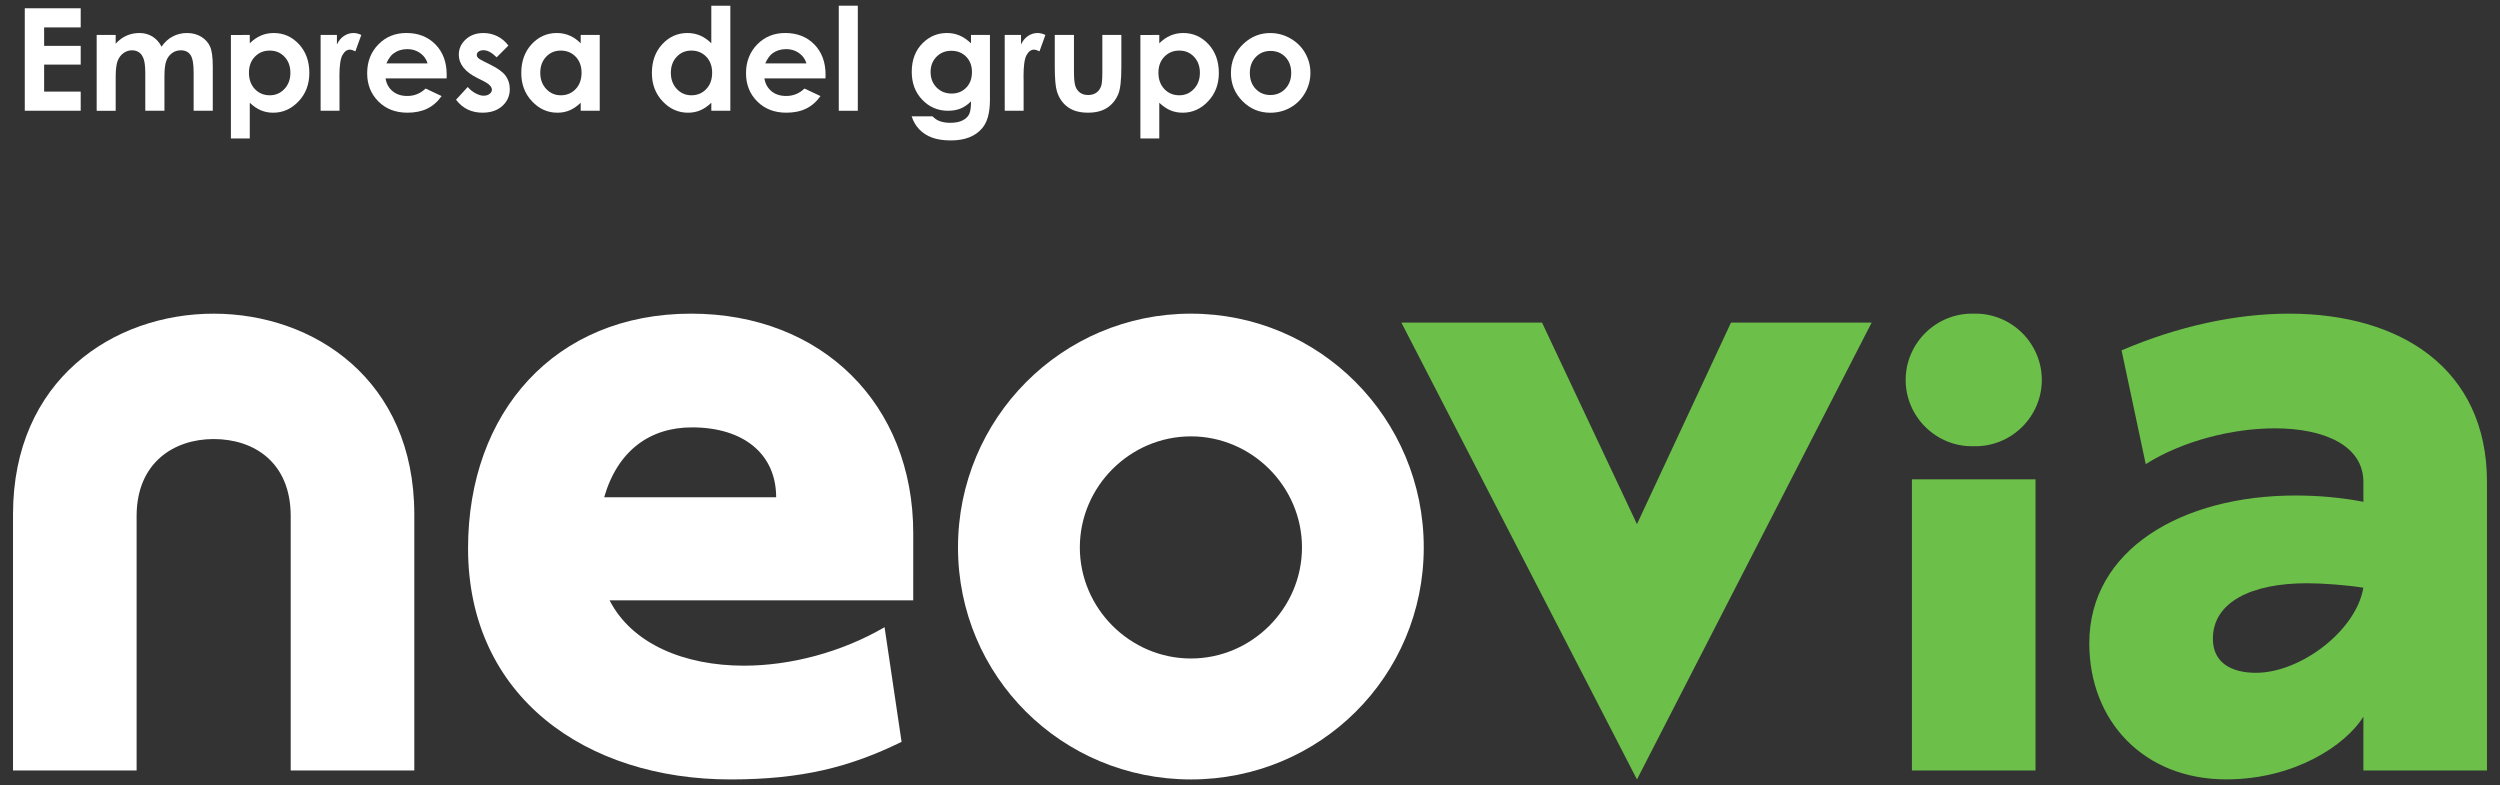 <?xml version="1.0" encoding="utf-8"?>
<!-- Generator: Adobe Illustrator 16.0.0, SVG Export Plug-In . SVG Version: 6.00 Build 0)  -->
<!DOCTYPE svg PUBLIC "-//W3C//DTD SVG 1.1//EN" "http://www.w3.org/Graphics/SVG/1.1/DTD/svg11.dtd">
<svg version="1.1" id="Layer_1" xmlns="http://www.w3.org/2000/svg" xmlns:xlink="http://www.w3.org/1999/xlink" x="0px" y="0px"
	 width="121px" height="38px" viewBox="0 0 121 38" enable-background="new 0 0 121 38" xml:space="preserve">
<rect x="0" y="0" width="121" height="38" fill="#333333" stroke="none"/>
<g>
	<g>
		<g>
			<path fill="#FFFFFF" d="M0.63,24.893c0-6.503,4.855-9.711,9.711-9.711s9.711,3.208,9.711,9.711v12.398H14.07V24.979
				c0-2.602-1.777-3.729-3.729-3.729c-1.907,0-3.729,1.127-3.729,3.729v12.312H0.63V24.893z"/>
			<path fill="#FFFFFF" d="M44.2,29.055H29.503c1.084,2.123,3.642,3.164,6.503,3.164c2.255,0,4.726-0.65,6.807-1.863l0.823,5.549
				c-2.471,1.214-4.812,1.82-8.28,1.82c-6.979,0-12.702-3.988-12.702-11.185c0-6.591,4.205-11.359,10.794-11.359
				c6.331,0,10.753,4.379,10.753,10.622L44.2,29.055L44.2,29.055z M37.566,24.068c0-2.082-1.561-3.383-4.075-3.383
				c-2.037,0-3.599,1.127-4.249,3.383H37.566z"/>
			<path fill="#FFFFFF" d="M46.367,26.496c0-6.243,5.029-11.315,11.272-11.315c6.242,0,11.271,5.072,11.271,11.315
				c0,6.242-5.029,11.229-11.271,11.229C51.396,37.725,46.367,32.738,46.367,26.496 M63.016,26.496c0-2.948-2.429-5.376-5.375-5.376
				c-2.949,0-5.377,2.428-5.377,5.376c0,2.947,2.428,5.375,5.377,5.375C60.587,31.871,63.016,29.443,63.016,26.496"/>
		</g>
		<g>
			<polygon fill="#6CC04A" points="67.827,15.613 74.634,15.613 79.229,25.368 83.781,15.613 90.588,15.613 79.229,37.725 			"/>
			<path fill="#6CC04A" d="M92.234,18.389c0-1.777,1.474-3.252,3.295-3.208c1.82-0.044,3.295,1.431,3.295,3.208
				c0,1.777-1.475,3.251-3.295,3.208C93.708,21.641,92.234,20.166,92.234,18.389 M92.537,23.201h5.982v14.09h-5.982V23.201z"/>
			<path fill="#6CC04A" d="M101.122,31.135c0-4.552,4.508-7.152,9.971-7.152c1.04,0,2.167,0.086,3.296,0.304v-0.954
				c0-1.777-1.908-2.602-4.293-2.602c-2.037,0-4.466,0.606-6.242,1.733l-1.17-5.506c2.73-1.171,5.547-1.777,8.105-1.777
				c5.375,0,9.581,2.645,9.581,8.15v13.96h-5.981v-2.602c-0.867,1.388-3.34,3.033-6.635,3.033
				C103.766,37.725,101.122,34.906,101.122,31.135 M111.654,28.229c-2.688,0-4.551,0.912-4.551,2.688c0,1.17,0.91,1.647,2.082,1.647
				c2.166,0,4.854-2.039,5.201-4.119C113.605,28.316,112.395,28.229,111.654,28.229"/>
		</g>
	</g>
	<g>
		<path fill="#FFFFFF" d="M1.199,0.401h2.707v0.924h-1.77v0.896h1.77v0.907h-1.77v1.305h1.77v0.928H1.199V0.401z"/>
		<path fill="#FFFFFF" d="M4.679,1.692h0.92v0.422c0.158-0.173,0.333-0.303,0.525-0.388C6.316,1.64,6.525,1.598,6.753,1.598
			c0.229,0,0.437,0.056,0.621,0.168c0.184,0.112,0.332,0.276,0.445,0.492c0.146-0.216,0.325-0.38,0.538-0.492
			C8.57,1.654,8.801,1.598,9.053,1.598c0.262,0,0.49,0.061,0.688,0.182c0.197,0.121,0.34,0.279,0.427,0.476
			c0.087,0.195,0.13,0.514,0.13,0.954v2.151H9.372V3.5c0-0.416-0.052-0.697-0.155-0.845c-0.103-0.148-0.259-0.22-0.465-0.22
			c-0.158,0-0.299,0.045-0.424,0.135C8.203,2.66,8.11,2.783,8.051,2.941c-0.062,0.16-0.092,0.413-0.092,0.764v1.656H7.032V3.584
			c0-0.328-0.024-0.566-0.073-0.713C6.911,2.724,6.838,2.614,6.741,2.542C6.645,2.471,6.527,2.435,6.39,2.435
			c-0.153,0-0.292,0.046-0.417,0.137C5.848,2.663,5.754,2.79,5.691,2.953C5.63,3.117,5.599,3.376,5.599,3.729v1.633h-0.92V1.692z"/>
		<path fill="#FFFFFF" d="M12.089,1.692v0.404c0.167-0.166,0.347-0.291,0.54-0.374s0.399-0.124,0.62-0.124
			c0.479,0,0.886,0.181,1.221,0.542c0.335,0.362,0.502,0.826,0.502,1.394c0,0.545-0.173,1.002-0.519,1.369
			c-0.347,0.368-0.757,0.552-1.231,0.552c-0.211,0-0.407-0.037-0.59-0.113c-0.182-0.075-0.363-0.198-0.543-0.368v1.729h-0.913v-5.01
			L12.089,1.692L12.089,1.692z M13.057,2.448c-0.29,0-0.53,0.099-0.722,0.297c-0.19,0.197-0.286,0.456-0.286,0.775
			c0,0.325,0.096,0.589,0.286,0.79c0.191,0.201,0.432,0.302,0.722,0.302c0.281,0,0.518-0.103,0.71-0.307
			c0.192-0.205,0.288-0.465,0.288-0.782c0-0.314-0.094-0.572-0.283-0.773C13.582,2.548,13.345,2.448,13.057,2.448z"/>
		<path fill="#FFFFFF" d="M15.518,1.692h0.789v0.462c0.085-0.182,0.199-0.32,0.341-0.414c0.142-0.095,0.297-0.142,0.465-0.142
			c0.119,0,0.244,0.031,0.374,0.094L17.2,2.485c-0.108-0.055-0.197-0.082-0.267-0.082c-0.142,0-0.261,0.088-0.358,0.264
			c-0.099,0.175-0.147,0.52-0.147,1.032l0.004,0.178v1.484h-0.914V1.692z"/>
		<path fill="#FFFFFF" d="M21.617,3.793H18.66c0.043,0.261,0.156,0.468,0.343,0.622c0.186,0.154,0.422,0.23,0.709,0.23
			c0.344,0,0.64-0.12,0.887-0.36l0.775,0.364c-0.193,0.274-0.425,0.477-0.694,0.608c-0.269,0.131-0.59,0.197-0.961,0.197
			c-0.575,0-1.044-0.182-1.406-0.545c-0.361-0.362-0.542-0.817-0.542-1.363c0-0.56,0.18-1.024,0.541-1.395
			c0.36-0.369,0.812-0.554,1.357-0.554c0.577,0,1.047,0.185,1.408,0.554c0.362,0.37,0.543,0.858,0.543,1.466L21.617,3.793z
			 M20.696,3.068c-0.061-0.205-0.181-0.371-0.359-0.499c-0.18-0.128-0.387-0.192-0.623-0.192c-0.257,0-0.481,0.072-0.676,0.216
			c-0.121,0.09-0.234,0.249-0.337,0.476L20.696,3.068L20.696,3.068z"/>
		<path fill="#FFFFFF" d="M24.607,2.205l-0.569,0.569c-0.232-0.229-0.442-0.344-0.631-0.344c-0.104,0-0.185,0.022-0.243,0.066
			c-0.059,0.043-0.087,0.098-0.087,0.163c0,0.05,0.018,0.095,0.056,0.137c0.037,0.042,0.129,0.099,0.274,0.17l0.337,0.169
			c0.355,0.175,0.599,0.354,0.731,0.536c0.132,0.182,0.199,0.396,0.199,0.641c0,0.326-0.12,0.598-0.359,0.815
			c-0.239,0.217-0.561,0.327-0.962,0.327c-0.535,0-0.963-0.209-1.281-0.627l0.566-0.617c0.107,0.126,0.234,0.228,0.379,0.305
			c0.146,0.078,0.273,0.117,0.386,0.117c0.122,0,0.22-0.029,0.294-0.088c0.074-0.059,0.111-0.126,0.111-0.202
			c0-0.142-0.134-0.28-0.401-0.415l-0.311-0.155c-0.593-0.299-0.89-0.673-0.89-1.122c0-0.29,0.111-0.538,0.335-0.743
			c0.224-0.206,0.51-0.309,0.858-0.309c0.238,0,0.462,0.052,0.673,0.156C24.283,1.859,24.461,2.01,24.607,2.205z"/>
		<path fill="#FFFFFF" d="M28.106,1.692h0.921v3.669h-0.921V4.974c-0.18,0.17-0.359,0.293-0.54,0.368
			c-0.181,0.076-0.377,0.113-0.588,0.113c-0.474,0-0.883-0.184-1.229-0.552c-0.347-0.367-0.519-0.824-0.519-1.369
			c0-0.567,0.167-1.031,0.501-1.394c0.335-0.361,0.741-0.542,1.22-0.542c0.22,0,0.427,0.041,0.619,0.124
			c0.193,0.083,0.372,0.208,0.535,0.374L28.106,1.692L28.106,1.692z M27.14,2.448c-0.284,0-0.521,0.1-0.709,0.302
			c-0.188,0.201-0.282,0.459-0.282,0.773c0,0.317,0.096,0.577,0.287,0.782c0.191,0.204,0.428,0.307,0.707,0.307
			c0.289,0,0.528-0.101,0.72-0.302c0.189-0.201,0.285-0.465,0.285-0.79c0-0.319-0.096-0.578-0.285-0.775
			C27.671,2.547,27.431,2.448,27.14,2.448z"/>
		<path fill="#FFFFFF" d="M34.428,0.276h0.92v5.085h-0.92V4.974c-0.18,0.17-0.36,0.293-0.541,0.368
			c-0.181,0.076-0.376,0.113-0.588,0.113c-0.473,0-0.883-0.184-1.229-0.552c-0.346-0.367-0.519-0.824-0.519-1.369
			c0-0.567,0.167-1.031,0.502-1.394c0.334-0.361,0.74-0.542,1.219-0.542c0.22,0,0.427,0.041,0.619,0.124
			c0.193,0.083,0.372,0.208,0.536,0.374v-1.82H34.428z M33.46,2.448c-0.284,0-0.521,0.1-0.709,0.302
			c-0.188,0.201-0.282,0.459-0.282,0.773c0,0.317,0.096,0.577,0.287,0.782c0.191,0.204,0.427,0.307,0.708,0.307
			c0.288,0,0.528-0.101,0.719-0.302c0.189-0.201,0.285-0.465,0.285-0.79c0-0.319-0.096-0.578-0.285-0.775
			C33.992,2.547,33.751,2.448,33.46,2.448z"/>
		<path fill="#FFFFFF" d="M39.953,3.793h-2.957c0.043,0.261,0.157,0.468,0.343,0.622c0.186,0.154,0.422,0.23,0.71,0.23
			c0.344,0,0.639-0.12,0.887-0.36l0.775,0.364c-0.193,0.274-0.425,0.477-0.695,0.608c-0.27,0.132-0.59,0.197-0.961,0.197
			c-0.575,0-1.043-0.182-1.405-0.545c-0.362-0.362-0.543-0.817-0.543-1.363c0-0.56,0.181-1.024,0.541-1.395
			c0.361-0.369,0.813-0.554,1.357-0.554c0.577,0,1.047,0.185,1.409,0.554c0.361,0.37,0.543,0.858,0.543,1.466L39.953,3.793z
			 M39.033,3.068c-0.062-0.205-0.181-0.371-0.359-0.499c-0.18-0.128-0.387-0.192-0.624-0.192c-0.257,0-0.481,0.072-0.675,0.216
			c-0.121,0.09-0.234,0.249-0.338,0.476L39.033,3.068L39.033,3.068z"/>
		<path fill="#FFFFFF" d="M40.597,0.276h0.921v5.085h-0.921V0.276z"/>
		<path fill="#FFFFFF" d="M46.996,1.692h0.917v3.143c0,0.62-0.124,1.077-0.374,1.369C47.204,6.6,46.7,6.797,46.025,6.797
			c-0.359,0-0.661-0.045-0.907-0.135c-0.244-0.09-0.451-0.222-0.62-0.396c-0.169-0.174-0.293-0.386-0.374-0.635h1.015
			c0.09,0.104,0.206,0.182,0.348,0.234c0.142,0.052,0.309,0.079,0.502,0.079c0.248,0,0.446-0.038,0.597-0.115
			c0.15-0.076,0.257-0.175,0.318-0.296c0.062-0.122,0.093-0.331,0.093-0.628c-0.161,0.162-0.331,0.278-0.509,0.35
			c-0.178,0.07-0.379,0.106-0.604,0.106c-0.492,0-0.908-0.178-1.247-0.533c-0.34-0.355-0.509-0.805-0.509-1.349
			c0-0.582,0.18-1.05,0.539-1.402c0.325-0.319,0.715-0.479,1.166-0.479c0.211,0,0.411,0.038,0.599,0.116
			c0.188,0.077,0.376,0.205,0.564,0.382V1.692z M46.042,2.458c-0.29,0-0.529,0.098-0.718,0.292
			c-0.189,0.194-0.283,0.438-0.283,0.733c0,0.306,0.097,0.556,0.29,0.752c0.193,0.195,0.436,0.293,0.729,0.293
			c0.285,0,0.521-0.096,0.706-0.286c0.186-0.191,0.277-0.442,0.277-0.752c0-0.306-0.093-0.555-0.279-0.745
			C46.577,2.554,46.337,2.458,46.042,2.458z"/>
		<path fill="#FFFFFF" d="M48.628,1.692h0.789v0.462c0.085-0.182,0.199-0.32,0.341-0.414c0.142-0.095,0.297-0.142,0.465-0.142
			c0.119,0,0.244,0.031,0.374,0.094l-0.286,0.793c-0.108-0.055-0.197-0.082-0.267-0.082c-0.142,0-0.261,0.088-0.358,0.264
			c-0.099,0.175-0.147,0.52-0.147,1.032l0.004,0.178v1.484h-0.914L48.628,1.692L48.628,1.692z"/>
		<path fill="#FFFFFF" d="M51.049,1.692h0.931v1.767c0,0.345,0.023,0.583,0.071,0.717c0.047,0.134,0.123,0.238,0.228,0.312
			c0.104,0.074,0.234,0.111,0.388,0.111c0.152,0,0.283-0.036,0.39-0.109c0.107-0.072,0.187-0.181,0.238-0.322
			c0.038-0.105,0.058-0.331,0.058-0.677V1.692h0.92v1.555c0,0.641-0.05,1.079-0.151,1.314c-0.123,0.288-0.306,0.509-0.546,0.663
			c-0.24,0.153-0.546,0.23-0.917,0.23c-0.402,0-0.728-0.09-0.976-0.27c-0.249-0.18-0.424-0.431-0.525-0.752
			c-0.071-0.223-0.107-0.627-0.107-1.214V1.692H51.049z"/>
		<path fill="#FFFFFF" d="M56.109,1.692v0.404c0.166-0.166,0.347-0.291,0.539-0.374c0.194-0.083,0.4-0.124,0.621-0.124
			c0.479,0,0.886,0.181,1.22,0.542c0.336,0.362,0.503,0.826,0.503,1.394c0,0.545-0.173,1.002-0.52,1.369
			c-0.346,0.368-0.756,0.552-1.23,0.552c-0.211,0-0.408-0.037-0.59-0.113c-0.182-0.075-0.363-0.198-0.543-0.368v1.729h-0.914v-5.01
			L56.109,1.692L56.109,1.692z M57.077,2.448c-0.29,0-0.53,0.099-0.722,0.297c-0.191,0.197-0.287,0.456-0.287,0.775
			c0,0.325,0.096,0.589,0.287,0.79c0.191,0.201,0.432,0.302,0.722,0.302c0.281,0,0.518-0.103,0.709-0.307
			c0.192-0.205,0.289-0.465,0.289-0.782c0-0.314-0.095-0.572-0.283-0.773C57.603,2.548,57.365,2.448,57.077,2.448z"/>
		<path fill="#FFFFFF" d="M61.477,1.599c0.348,0,0.672,0.086,0.977,0.26c0.305,0.173,0.542,0.407,0.713,0.704
			s0.257,0.617,0.257,0.961c0,0.346-0.086,0.67-0.258,0.971c-0.173,0.302-0.406,0.537-0.703,0.707
			c-0.296,0.169-0.624,0.254-0.979,0.254c-0.526,0-0.977-0.187-1.348-0.562c-0.372-0.374-0.559-0.828-0.559-1.363
			c0-0.573,0.21-1.051,0.631-1.434C60.574,1.765,60.998,1.599,61.477,1.599z M61.491,2.465c-0.285,0-0.523,0.1-0.714,0.298
			c-0.19,0.199-0.285,0.454-0.285,0.765c0,0.318,0.094,0.577,0.282,0.774C60.962,4.5,61.2,4.599,61.488,4.599
			c0.287,0,0.527-0.1,0.719-0.3c0.191-0.2,0.288-0.457,0.288-0.771c0-0.315-0.095-0.57-0.282-0.768
			C62.023,2.563,61.784,2.465,61.491,2.465z"/>
	</g>
</g>
</svg>
